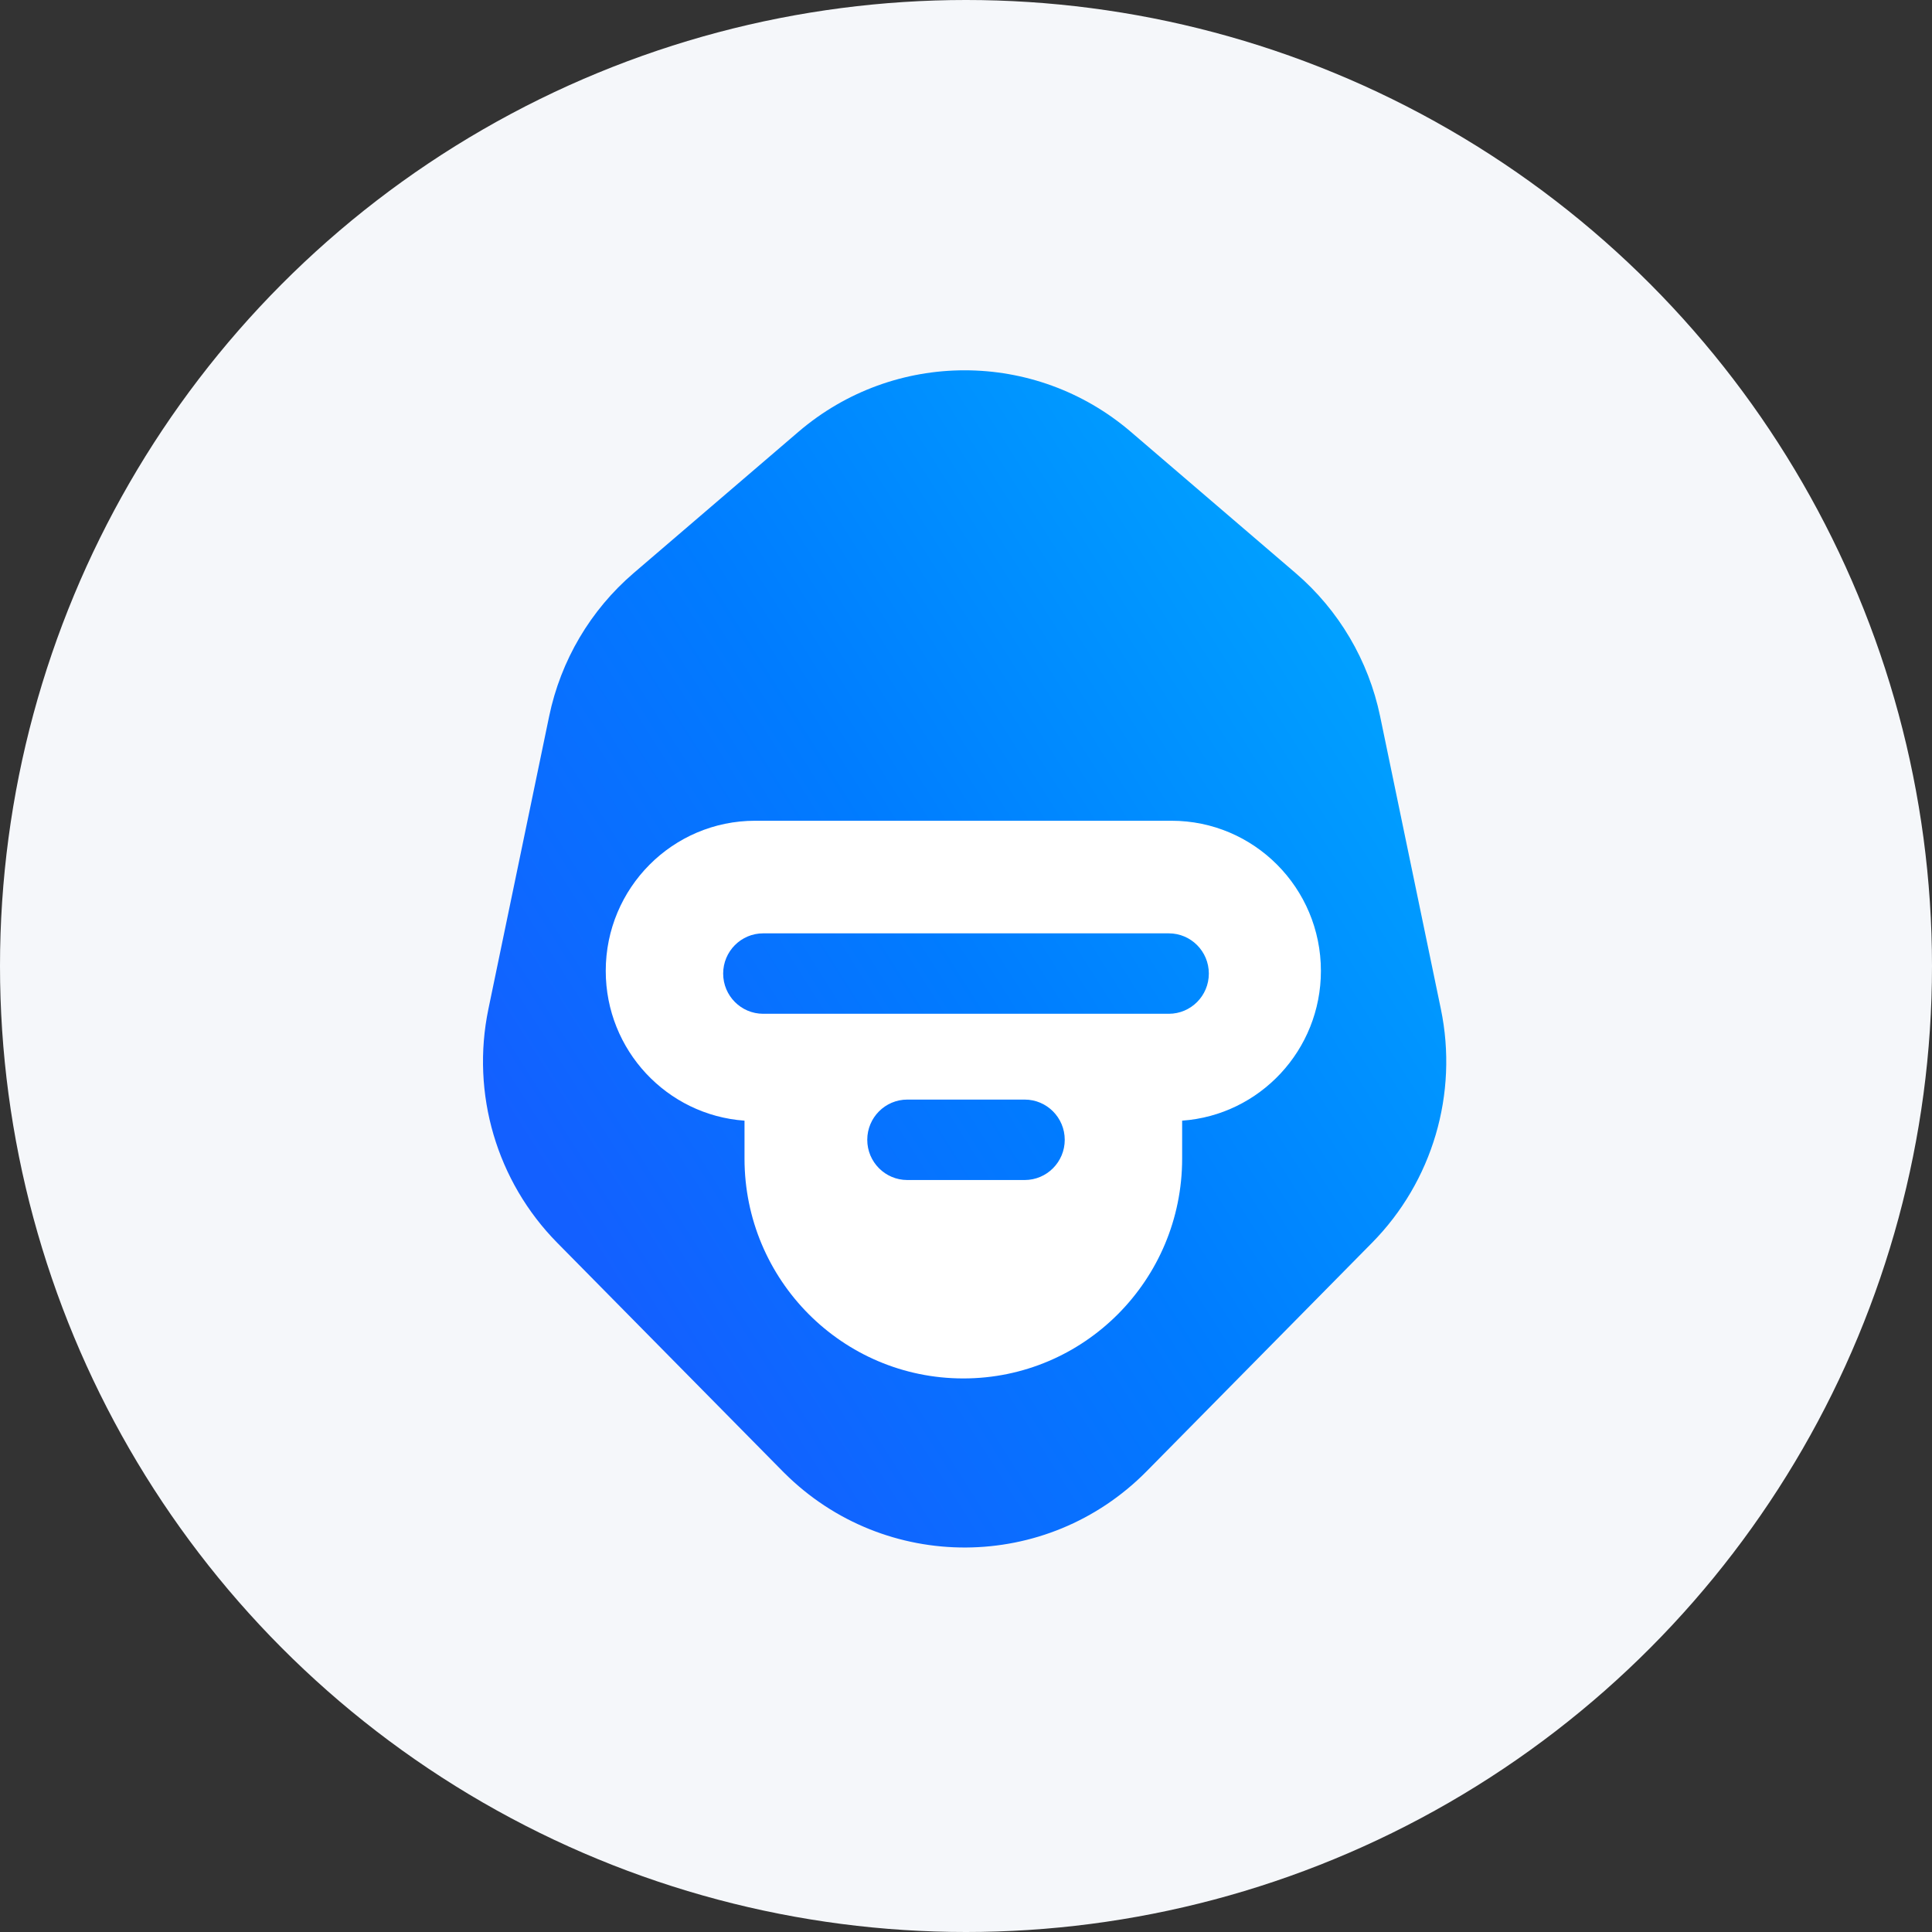 <?xml version="1.0" encoding="UTF-8"?>
<svg width="120px" height="120px" viewBox="0 0 120 120" version="1.1" xmlns="http://www.w3.org/2000/svg" xmlns:xlink="http://www.w3.org/1999/xlink">
    <rect x="0" y="0" width="120" height="120" fill="#333333" stroke="none"/>
    <!-- Generator: Sketch 45.2 (43514) - http://www.bohemiancoding.com/sketch -->
    <title>avatar</title>
    <desc>Created with Sketch.</desc>
    <defs>
        <linearGradient x1="89.83%" y1="22.63%" x2="17.372%" y2="79.698%" id="linearGradient-1">
            <stop stop-color="#00A1FF" offset="0%"></stop>
            <stop stop-color="#007CFF" offset="52.594%"></stop>
            <stop stop-color="#1360FF" offset="100%"></stop>
        </linearGradient>
        <path d="M9.358,12.594 L19.588,3.825 C25.537,-1.275 34.293,-1.275 40.242,3.825 L50.472,12.594 C53.155,14.894 55.002,18.024 55.722,21.493 L59.495,39.674 C60.585,44.928 58.979,50.381 55.219,54.192 L41.216,68.386 C35.029,74.657 24.955,74.702 18.714,68.486 C18.68,68.453 18.647,68.42 18.614,68.386 L4.611,54.192 C0.851,50.381 -0.755,44.928 0.335,39.674 L4.108,21.493 C4.828,18.024 6.675,14.894 9.358,12.594 Z" id="path-2"></path>
    </defs>
    <g id="Page-1" stroke="none" stroke-width="1" fill="none" fill-rule="evenodd">
        <g id="About-Us" transform="translate(-1028, -1385)">
            <g id="Group-5-Copy-2" transform="translate(185, 1325)">
                <g id="Group-2-Copy-2" transform="translate(734, 0)">
                    <g id="avatar" transform="translate(109, 60)">
                        <circle id="Oval" fill="#F5F7FA" cx="60" cy="60" r="60"></circle>
                        <g id="logos/Iso1" transform="translate(30, 23)">
                            <g id="Group-2">
                                <g id="Group-42-Copy-3">
                                    <g id="Group-7">
                                        <mask id="mask-3" fill="white">
                                            <use xlink:href="#path-2"></use>
                                        </mask>
                                        <use id="Rectangle-2-Copy-45" fill="url(#linearGradient-1)" xlink:href="#path-2"></use>
                                        <path d="M43.425,46.606 L43.425,46.606 L43.425,48.961 C43.425,56.503 37.34,62.617 29.834,62.617 C22.328,62.617 16.243,56.503 16.243,48.961 L16.243,46.606 C11.426,46.264 7.624,42.23 7.624,37.304 C7.624,32.153 11.78,27.978 16.906,27.978 L42.762,27.978 C47.889,27.978 52.044,32.153 52.044,37.304 C52.044,42.23 48.242,46.264 43.425,46.606 Z M17.403,34.972 C16.03,34.972 14.917,36.09 14.917,37.47 C14.917,38.85 16.03,39.968 17.403,39.968 L42.597,39.968 C43.97,39.968 45.083,38.85 45.083,37.47 C45.083,36.09 43.97,34.972 42.597,34.972 L17.403,34.972 Z M26.354,45.297 C24.981,45.297 23.867,46.416 23.867,47.795 C23.867,49.175 24.981,50.293 26.354,50.293 L33.646,50.293 C35.019,50.293 36.133,49.175 36.133,47.795 C36.133,46.416 35.019,45.297 33.646,45.297 L26.354,45.297 Z" id="Combined-Shape" fill="#FFFFFF" mask="url(#mask-3)"></path>
                                    </g>
                                </g>
                            </g>
                        </g>
                    </g>
                </g>
            </g>
        </g>
    </g>
</svg>